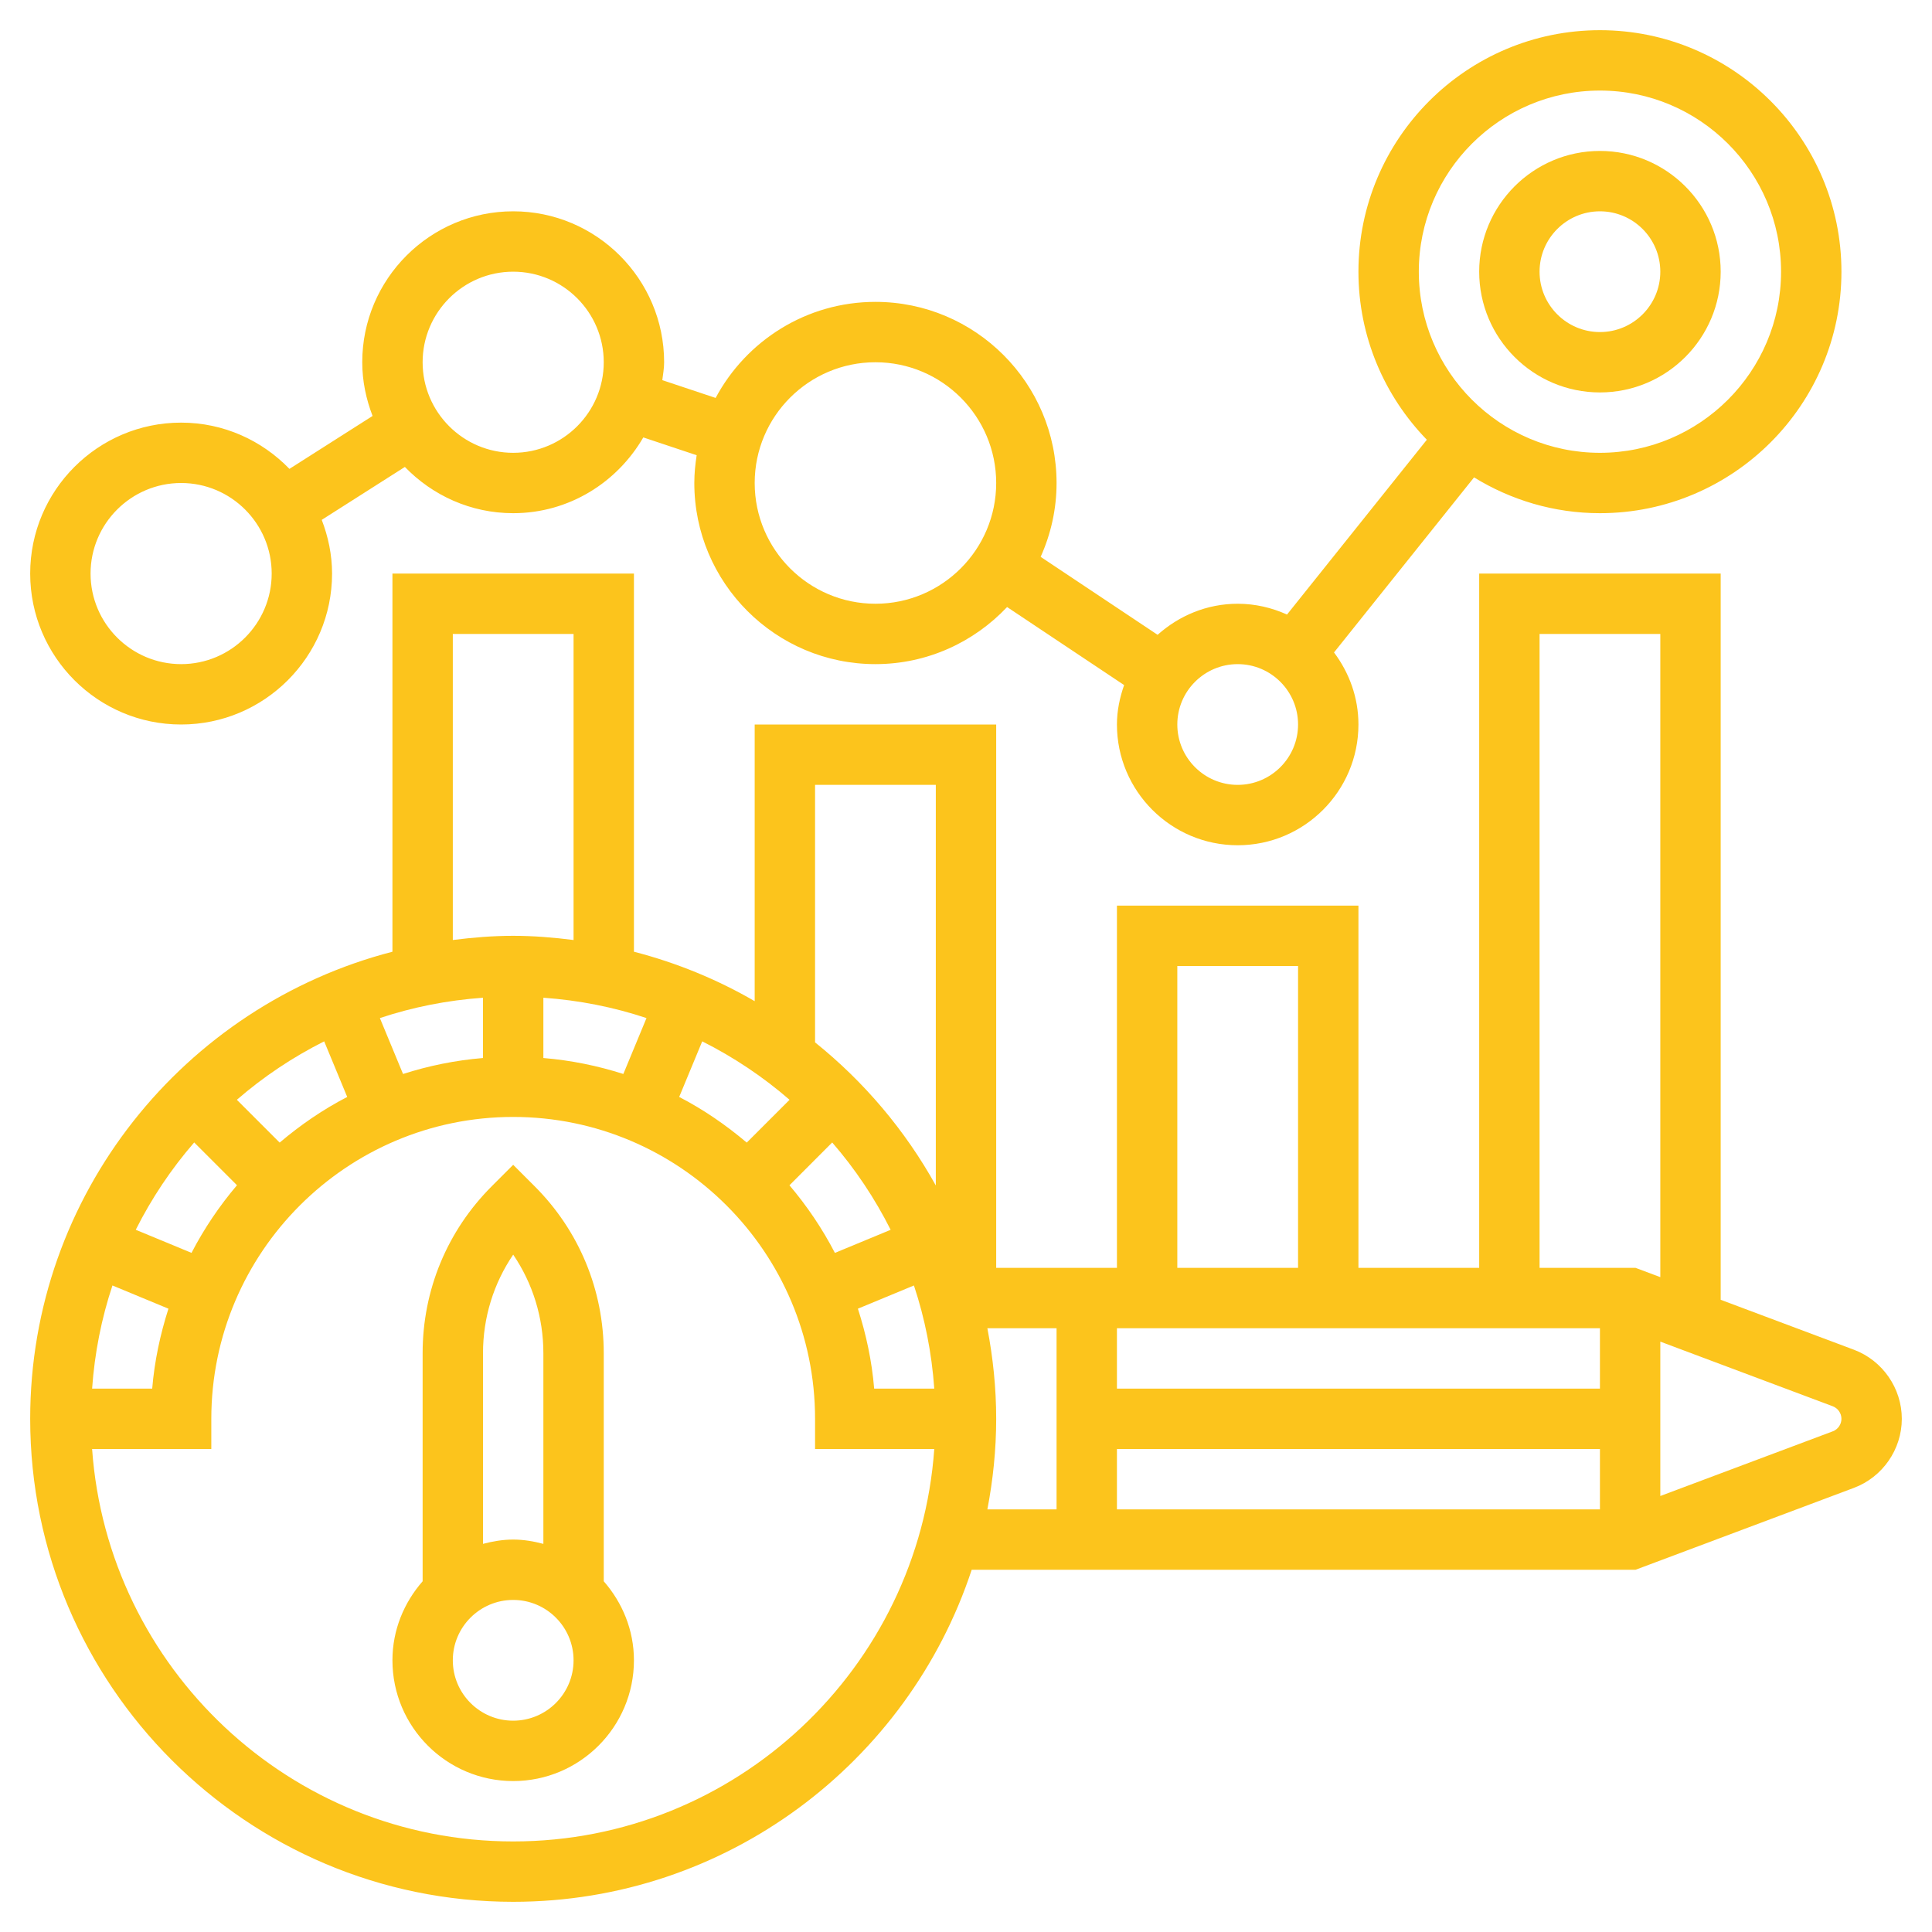 <svg id="Layer_5" enable-background="new 0 0 64 64" height="512" viewBox="0 0 64 64" width="512"
    xmlns="http://www.w3.org/2000/svg">
    <g>
        <path style='fill:#fcc41c'
            d="m20 44.828c0-2.092-.814-4.058-2.293-5.535l-.707-.707-.707.707c-1.479 1.478-2.293 3.443-2.293 5.535v7.554c-.615.703-1 1.612-1 2.618 0 2.206 1.794 4 4 4s4-1.794 4-4c0-1.005-.385-1.914-1-2.618zm-3-3.267c.65.957 1 2.085 1 3.268v6.314c-.322-.085-.653-.143-1-.143s-.678.058-1 .142v-6.314c0-1.182.35-2.31 1-3.267zm0 15.439c-1.103 0-2-.897-2-2s.897-2 2-2 2 .897 2 2-.897 2-2 2z" />
        <path style='fill:#fcc41c'
            d="m61.415 44.712-4.415-1.655v-24.057h-8v23h-4v-12h-8v12h-4v-18h-8v9.165c-1.239-.719-2.581-1.271-4-1.638v-12.527h-8v12.527c-6.889 1.783-12 8.034-12 15.473 0 8.822 7.178 16 16 16 7.075 0 13.083-4.621 15.189-11h21.992l7.234-2.713c.948-.356 1.585-1.275 1.585-2.287s-.637-1.931-1.585-2.288zm-24.415-.712h16v2h-16zm0 4h16v2h-16zm14-27h4v21.307l-.819-.307h-3.181zm-12 11h4v10h-4zm-32.656 9.503-1.847-.765c.526-1.046 1.175-2.016 1.936-2.893l1.417 1.417c-.582.687-1.089 1.436-1.506 2.241zm-.764 1.849c-.271.847-.462 1.731-.538 2.648h-1.991c.084-1.186.312-2.33.674-3.417zm3.684-5.502-1.418-1.418c.876-.76 1.847-1.41 2.893-1.936l.763 1.842c-.806.417-1.552.93-2.238 1.512zm4.087-2.273-.767-1.852c1.086-.362 2.231-.59 3.416-.674v1.997c-.917.076-1.802.258-2.649.529zm4.649-2.526c1.185.084 2.33.312 3.416.674l-.767 1.852c-.847-.271-1.732-.453-2.649-.529zm5.262 1.445c1.046.526 2.016 1.175 2.893 1.936l-1.418 1.418c-.687-.581-1.432-1.095-2.238-1.512zm4.306 3.35c.76.876 1.41 1.847 1.936 2.893l-1.847.765c-.417-.805-.924-1.554-1.505-2.24zm2.707 4.737c.362 1.086.59 2.231.674 3.417h-1.991c-.076-.917-.267-1.801-.539-2.648zm-3.275-16.583h4v13.271c-1.015-1.831-2.379-3.439-4-4.741zm-12-5h4v10.139c-.657-.083-1.321-.139-2-.139s-1.343.056-2 .139zm2 40c-7.382 0-13.433-5.747-13.949-13h3.949v-1c0-5.514 4.486-10 10-10s10 4.486 10 10v1h3.949c-.516 7.253-6.567 13-13.949 13zm15.708-17h2.292v6h-2.292c.186-.973.292-1.974.292-3s-.106-2.027-.292-3zm28.004 3.415-5.712 2.142v-5.114l5.711 2.141c.173.065.289.232.289.416s-.116.351-.288.415z" />
        <path style='fill:#fcc41c'
            d="m53 13c2.206 0 4-1.794 4-4s-1.794-4-4-4-4 1.794-4 4 1.794 4 4 4zm0-6c1.103 0 2 .897 2 2s-.897 2-2 2-2-.897-2-2 .897-2 2-2z" />
        <path style='fill:#fcc41c'
            d="m6 24c2.757 0 5-2.243 5-5 0-.628-.129-1.224-.342-1.779l2.754-1.753c.91.941 2.179 1.532 3.588 1.532 1.846 0 3.444-1.017 4.31-2.51l1.768.59c-.047.301-.078.606-.078.92 0 3.309 2.691 6 6 6 1.718 0 3.266-.73 4.361-1.891l3.877 2.585c-.144.411-.238.846-.238 1.306 0 2.206 1.794 4 4 4s4-1.794 4-4c0-.898-.308-1.719-.809-2.387l4.639-5.799c1.216.747 2.641 1.186 4.17 1.186 4.411 0 8-3.589 8-8s-3.589-8-8-8-8 3.589-8 8c0 2.163.866 4.125 2.266 5.567l-4.632 5.791c-.5-.226-1.051-.358-1.634-.358-1.022 0-1.945.397-2.653 1.029l-3.874-2.583c.336-.748.527-1.574.527-2.446 0-3.309-2.691-6-6-6-2.29 0-4.283 1.291-5.294 3.182l-1.766-.589c.024-.197.06-.39.06-.593 0-2.757-2.243-5-5-5s-5 2.243-5 5c0 .629.129 1.224.342 1.779l-2.754 1.753c-.91-.941-2.179-1.532-3.588-1.532-2.757 0-5 2.243-5 5s2.243 5 5 5zm47-21c3.309 0 6 2.691 6 6s-2.691 6-6 6-6-2.691-6-6 2.691-6 6-6zm-12 19c1.103 0 2 .897 2 2s-.897 2-2 2-2-.897-2-2 .897-2 2-2zm-12-10c2.206 0 4 1.794 4 4s-1.794 4-4 4-4-1.794-4-4 1.794-4 4-4zm-12-3c1.654 0 3 1.346 3 3s-1.346 3-3 3-3-1.346-3-3 1.346-3 3-3zm-11 7c1.654 0 3 1.346 3 3s-1.346 3-3 3-3-1.346-3-3 1.346-3 3-3z" />
    </g>
</svg>
